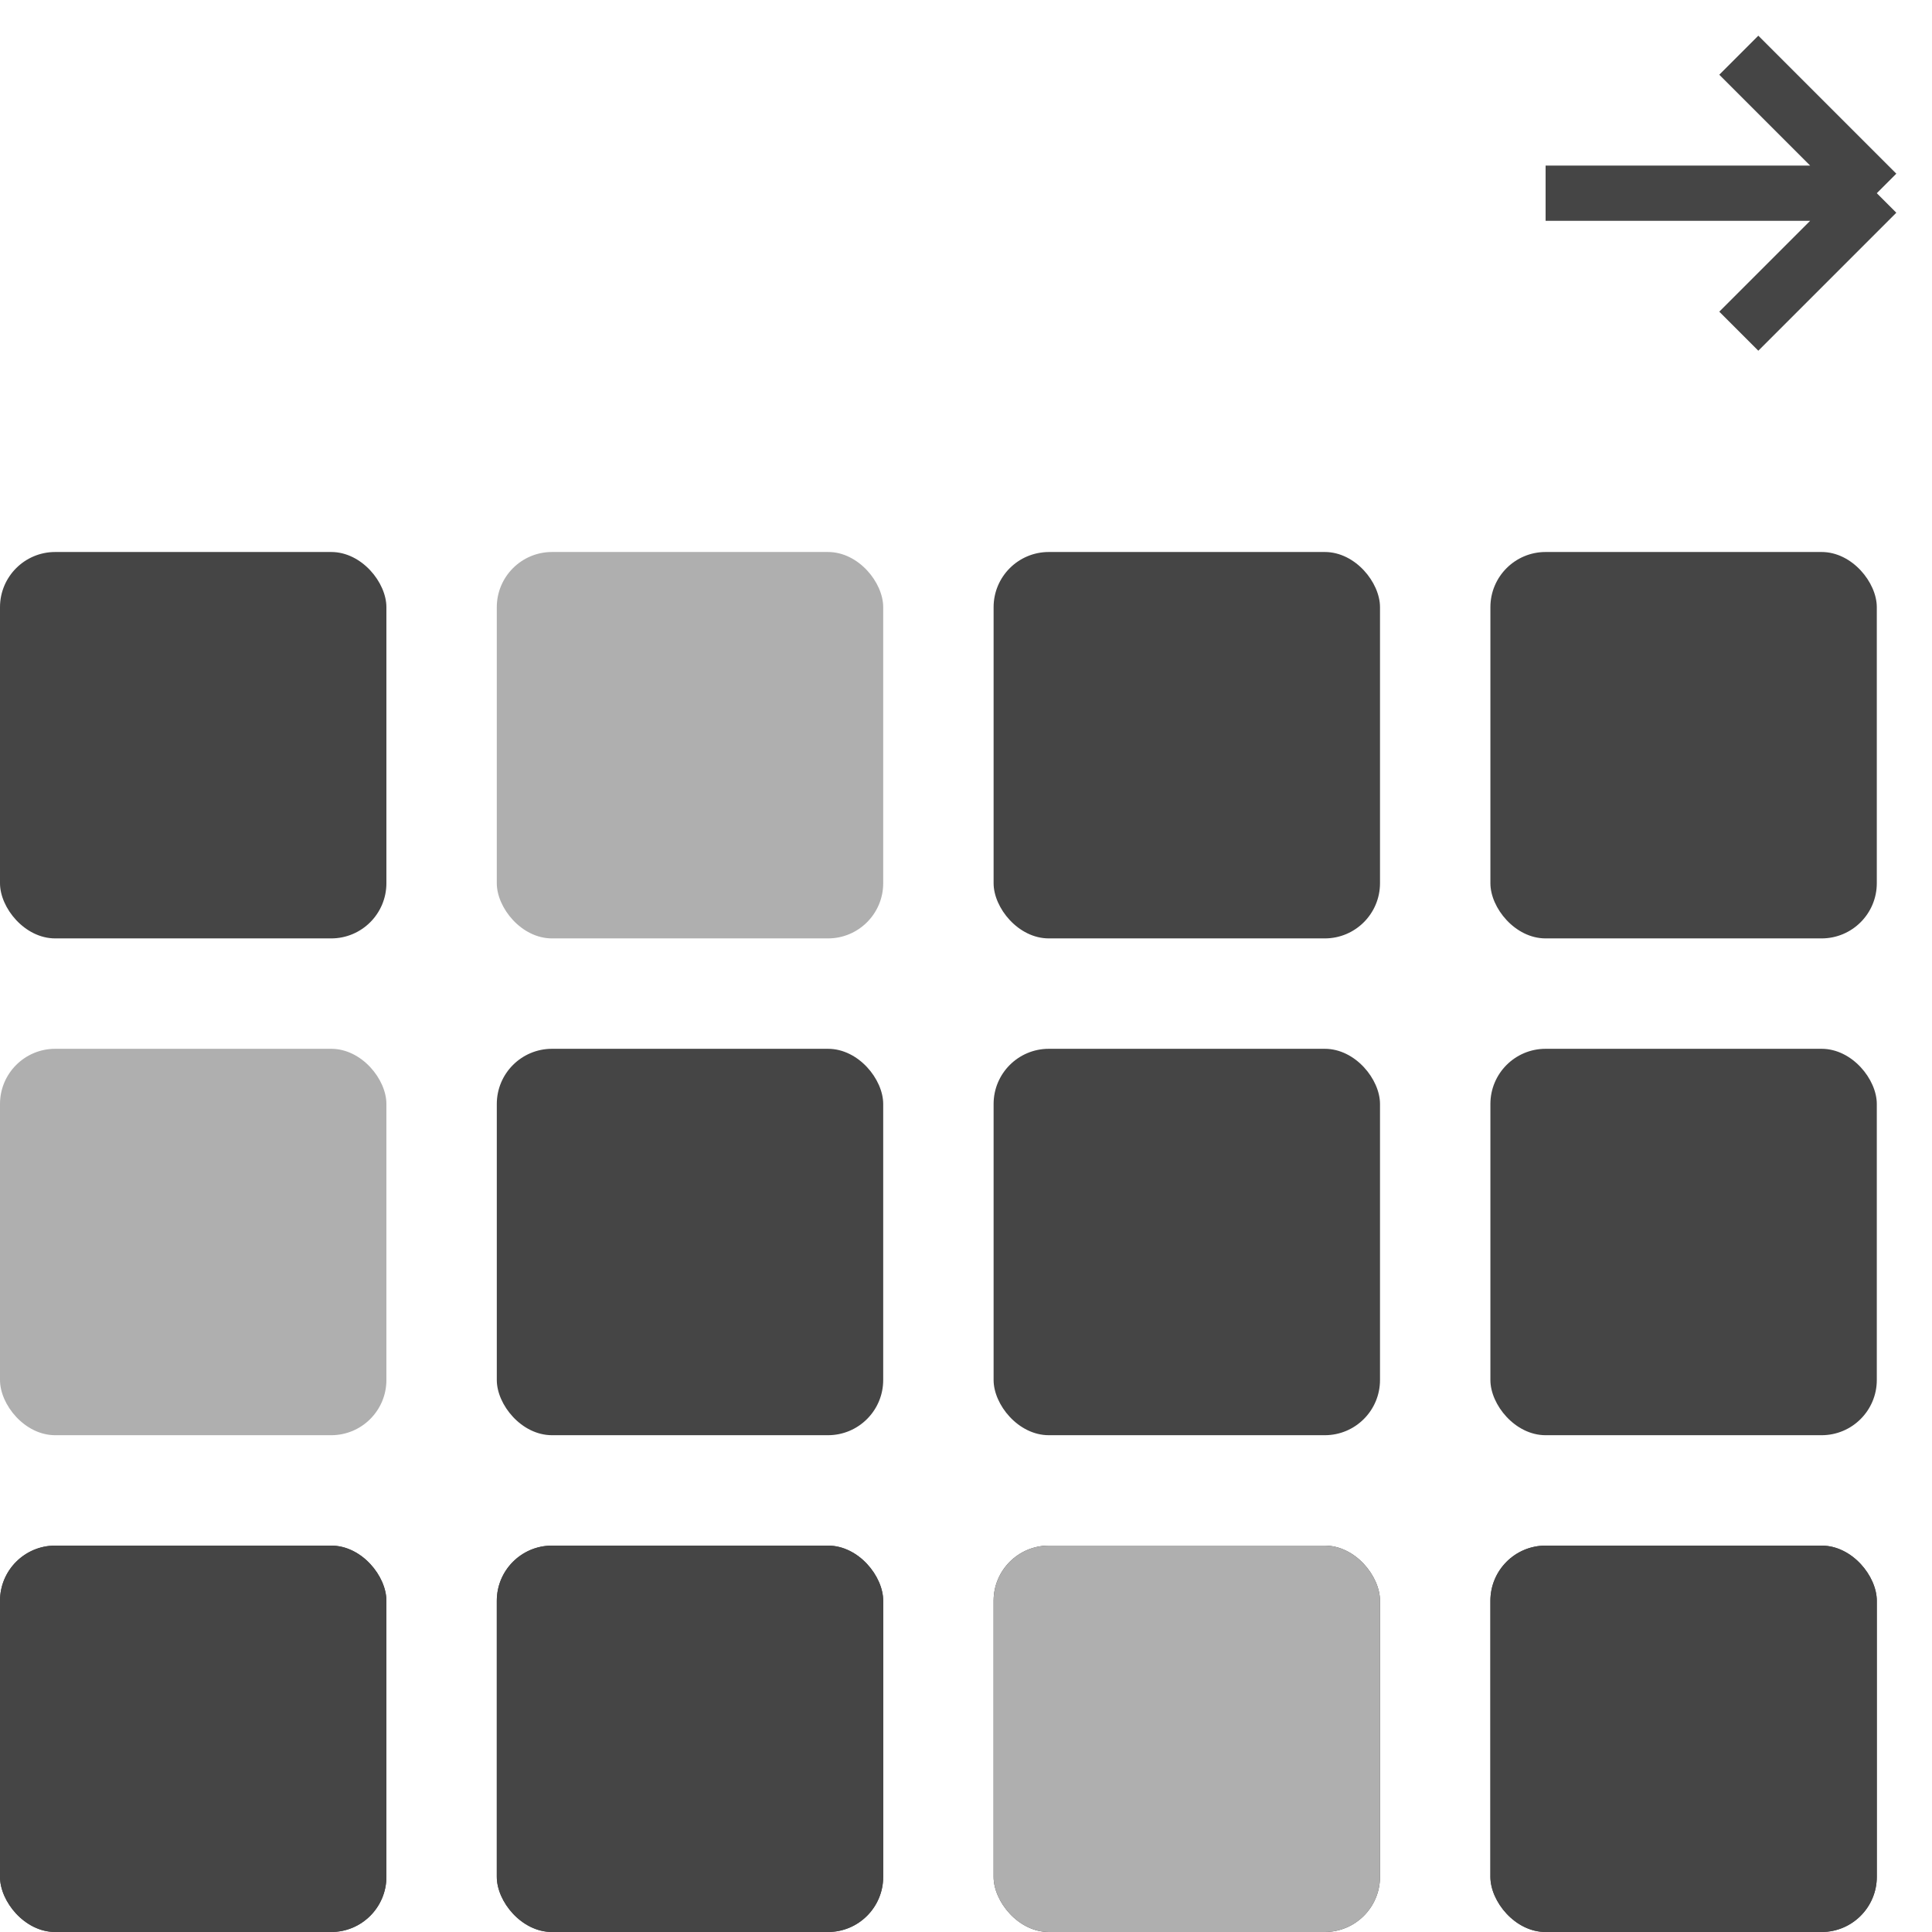 <svg width="35" height="35" viewBox="0 0 35 35" fill="none" xmlns="http://www.w3.org/2000/svg">
<path d="M28 3.5L34 3.5M34 3.5L31.5 1M34 3.5L31.5 6" stroke="#454545"/>
<rect y="10" width="7" height="7" rx="1" fill="#454545"/>
<rect y="19" width="7" height="7" rx="1" fill="#AFAFAF"/>
<rect y="28" width="7" height="7" rx="1" fill="#454545"/>
<rect y="28" width="7" height="7" rx="1" fill="#454545"/>
<rect x="9" y="10" width="7" height="7" rx="1" fill="#AFAFAF"/>
<rect x="9" y="19" width="7" height="7" rx="1" fill="#454545"/>
<rect x="9" y="28" width="7" height="7" rx="1" fill="#454545"/>
<rect x="9" y="28" width="7" height="7" rx="1" fill="#454545"/>
<rect x="18" y="10" width="7" height="7" rx="1" fill="#454545"/>
<rect x="18" y="19" width="7" height="7" rx="1" fill="#454545"/>
<rect x="18" y="28" width="7" height="7" rx="1" fill="#454545"/>
<rect x="18" y="28" width="7" height="7" rx="1" fill="#AFAFAF"/>
<rect x="27" y="10" width="7" height="7" rx="1" fill="#454545"/>
<rect x="27" y="19" width="7" height="7" rx="1" fill="#454545"/>
<rect x="27" y="28" width="7" height="7" rx="1" fill="#454545"/>
<rect x="27" y="28" width="7" height="7" rx="1" fill="#454545"/>
</svg>
